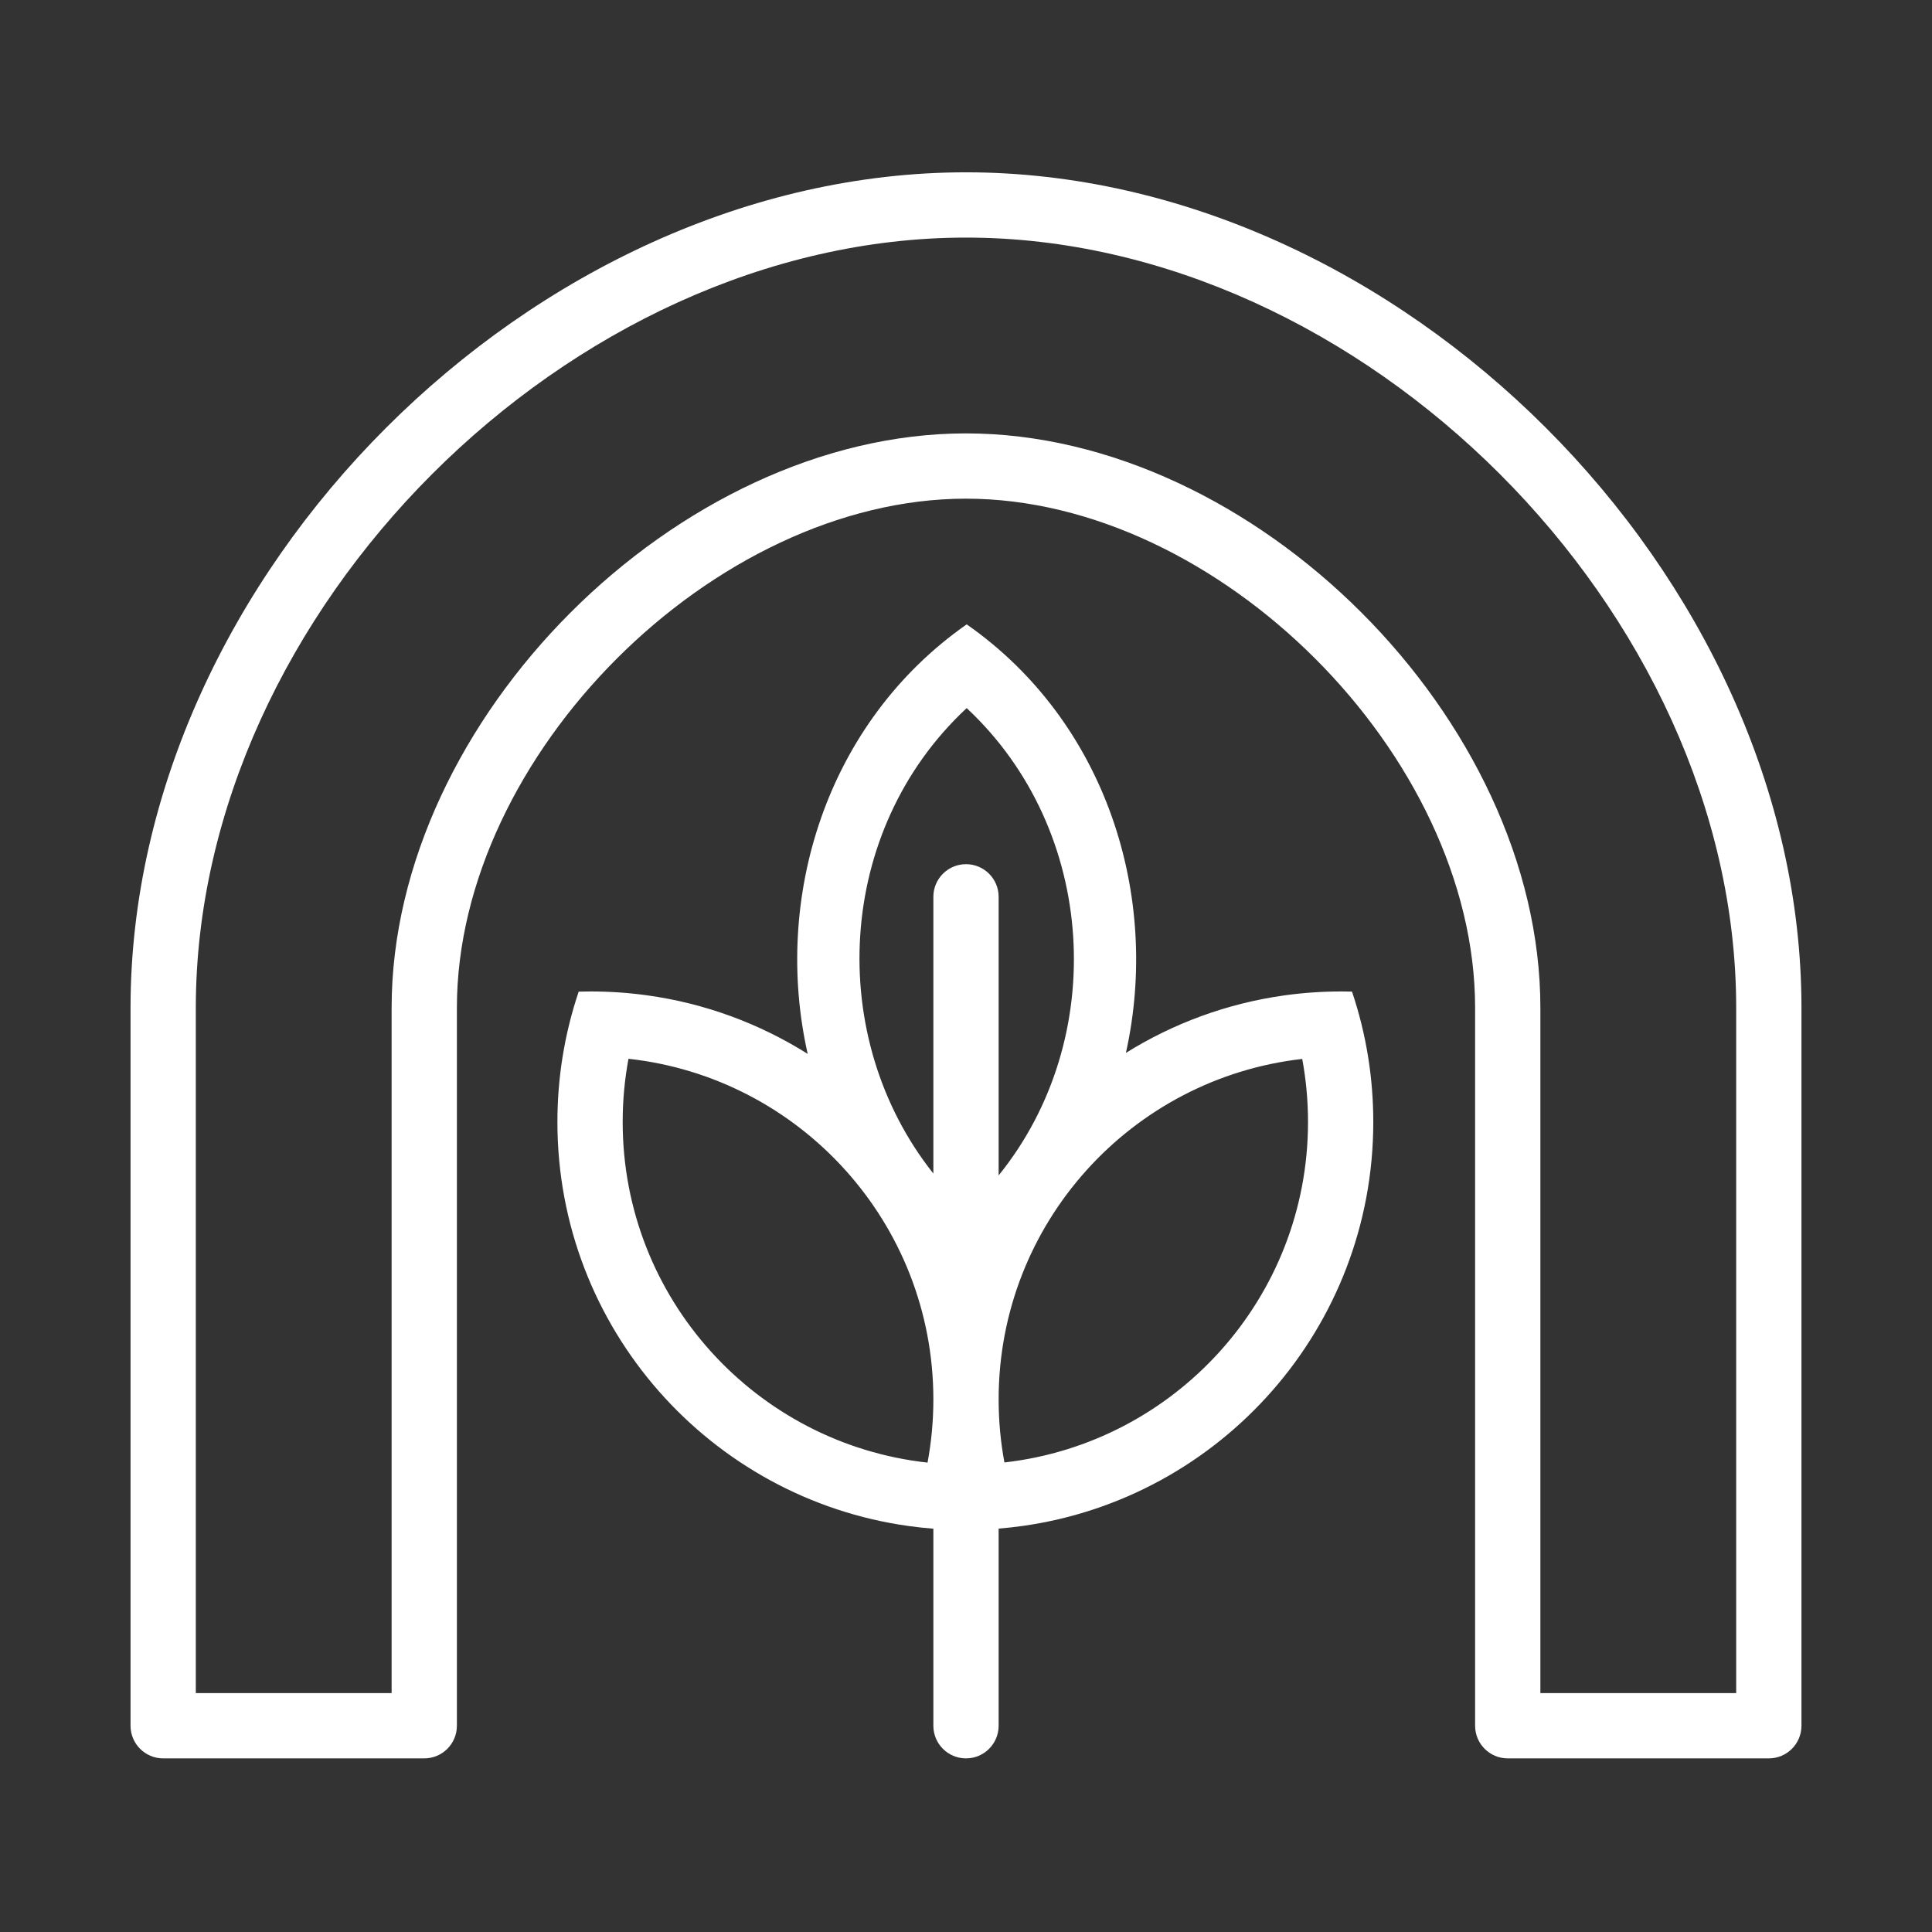 <svg width="36" height="36" viewBox="0 0 740 740" fill="none" xmlns="http://www.w3.org/2000/svg">
    <rect x="0" y="0" width="740" height="740" fill="#333333" stroke="none"/>
    <path fill-rule="evenodd" clip-rule="evenodd" d="M565 661.039V660.961V386C565 289.35 466.65 191 370 191C273.35 191 175 289.35 175 386V661.014C174.993 667.911 169.399 673.5 162.5 673.5H62.5C55.61 673.5 50.022 667.926 50 661.041V660.959V648.5C50 648.5 50 482.019 50 386C50 220.315 204.315 66 370 66C535.686 66 690 220.315 690 386V661C690 667.904 684.404 673.5 677.5 673.5H577.5C570.61 673.5 565.021 667.925 565 661.039ZM590 648.5H665V386C665 234.122 521.878 91 370 91C218.122 91 75 234.122 75 386V648.5H150V386C150 275.543 259.543 166 370 166C480.457 166 590 275.543 590 386V648.5Z" fill="white"/>
    <path fill-rule="evenodd" clip-rule="evenodd" d="M240.728 405.539C306.403 412.746 357.5 468.406 357.5 536C357.5 544.271 356.735 552.363 355.272 560.21C289.597 553.004 238.5 497.344 238.5 429.75C238.5 421.479 239.265 413.386 240.728 405.539ZM382.5 585.487C385.606 585.236 388.686 584.895 391.738 584.465C467.621 573.777 526 508.581 526 429.75C526 421.38 525.342 413.163 524.075 405.15C522.697 396.44 520.6 387.97 517.847 379.802C516.485 379.767 515.12 379.75 513.75 379.75C506.287 379.75 498.946 380.273 491.762 381.285C469.791 384.379 449.288 392.043 431.244 403.284C444.579 343.491 423.907 276.607 370.264 239.145C316.43 276.792 295.874 343.847 309.364 403.665C291.044 392.134 270.162 384.303 247.764 381.219C240.732 380.25 233.549 379.75 226.25 379.75C224.711 379.75 223.177 379.772 221.649 379.816C218.893 387.992 216.796 396.471 215.419 405.19C214.156 413.191 213.5 421.394 213.5 429.75C213.5 508.745 272.122 574.048 348.236 584.531C351.296 584.952 354.385 585.285 357.5 585.527V661C357.5 667.903 363.097 673.5 370 673.5C376.904 673.5 382.5 667.903 382.5 661V585.487ZM382.5 536C382.5 468.574 433.343 413.023 498.782 405.594C500.239 413.424 501 421.498 501 429.75C501 497.176 450.157 552.727 384.718 560.156C383.262 552.326 382.5 544.252 382.5 536ZM370.264 271.218C319.912 318.035 316.109 397.397 357.5 449.491V343.5C357.5 336.596 363.097 331 370 331C376.904 331 382.5 336.596 382.5 343.5V450.207C424.868 397.849 420.331 317.941 370.264 271.218Z" fill="white"/>
</svg>

